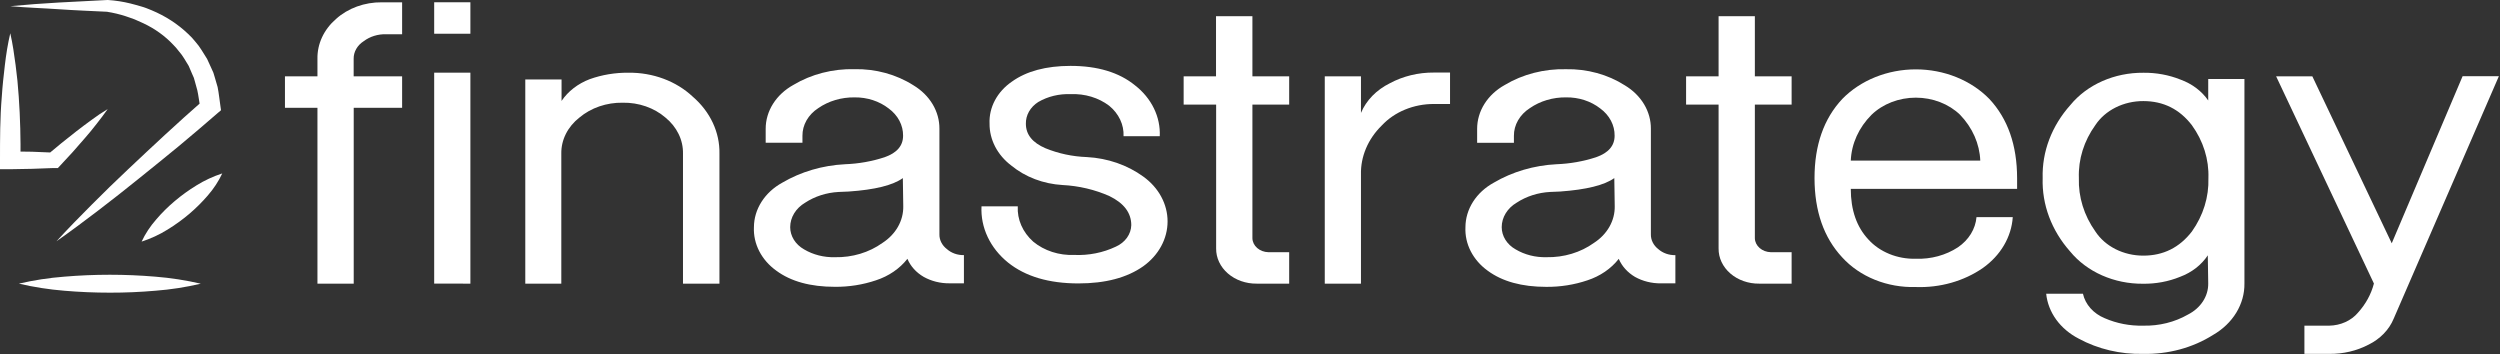 <svg width="339" height="48" viewBox="0 0 339 48" fill="none" xmlns="http://www.w3.org/2000/svg">
<rect x="0" y="0" width="339" height="48" fill="#333333" stroke="none"/>
<g clip-path="url(#clip0_518_22715)">
<path d="M38.64 14.618V10.347H43.046V7.964C43.028 6.965 43.241 5.972 43.673 5.046C44.106 4.119 44.749 3.278 45.564 2.572C46.368 1.847 47.334 1.272 48.404 0.883C49.474 0.495 50.624 0.301 51.783 0.313H54.527V4.642H52.362C51.249 4.612 50.165 4.948 49.324 5.582C48.894 5.856 48.546 6.215 48.308 6.63C48.07 7.044 47.95 7.502 47.956 7.964V10.347H54.527V14.618H47.964V38.461H43.046V14.618H38.64Z" fill="white"/>
<path d="M58.875 4.57V0.307H63.785V4.57H58.875ZM58.875 38.455V9.853H63.785V38.462L58.875 38.455Z" fill="white"/>
<path d="M71.229 38.462V10.771H76.147V13.686C77.029 12.377 78.366 11.344 79.966 10.735C81.634 10.138 83.424 9.841 85.228 9.86C86.864 9.84 88.486 10.12 89.988 10.681C91.491 11.243 92.84 12.073 93.948 13.118C95.118 14.128 96.041 15.333 96.661 16.66C97.281 17.987 97.586 19.41 97.557 20.842V38.469H92.614V20.835C92.632 19.919 92.43 19.011 92.019 18.167C91.609 17.324 90.999 16.564 90.23 15.938C89.471 15.283 88.567 14.768 87.574 14.423C86.581 14.077 85.517 13.909 84.448 13.927C83.364 13.909 82.287 14.078 81.279 14.423C80.271 14.768 79.351 15.283 78.573 15.938C77.784 16.554 77.157 17.31 76.732 18.155C76.308 19 76.097 19.913 76.114 20.835V38.462H71.229Z" fill="white"/>
<path d="M102.232 30.803C102.237 29.6 102.592 28.417 103.262 27.364C103.932 26.311 104.897 25.421 106.067 24.777C108.597 23.288 111.543 22.422 114.594 22.27C116.423 22.204 118.228 21.884 119.94 21.323C121.619 20.74 122.458 19.768 122.458 18.408C122.467 17.704 122.297 17.007 121.959 16.367C121.621 15.726 121.123 15.159 120.503 14.706C119.234 13.718 117.582 13.182 115.878 13.205C114.094 13.181 112.355 13.696 110.96 14.662C110.287 15.097 109.742 15.664 109.368 16.316C108.995 16.968 108.804 17.687 108.812 18.415V19.355H103.826V17.475C103.823 16.287 104.165 15.117 104.823 14.075C105.48 13.033 106.431 12.152 107.586 11.514C110.014 10.059 112.912 9.311 115.861 9.379C118.732 9.321 121.545 10.09 123.86 11.565C124.956 12.224 125.85 13.106 126.465 14.133C127.079 15.161 127.395 16.303 127.385 17.461V31.765C127.375 32.144 127.461 32.521 127.637 32.868C127.812 33.215 128.073 33.526 128.4 33.776C128.699 34.043 129.059 34.253 129.456 34.394C129.853 34.534 130.28 34.602 130.708 34.593V38.418H128.761C127.518 38.432 126.298 38.128 125.253 37.544C124.235 36.953 123.461 36.095 123.046 35.095C122.005 36.425 120.515 37.444 118.782 38.01C117.009 38.609 115.12 38.909 113.218 38.892C109.894 38.892 107.245 38.163 105.27 36.706C104.275 35.991 103.483 35.087 102.956 34.063C102.429 33.039 102.181 31.924 102.232 30.803ZM107.15 30.803C107.151 31.401 107.323 31.989 107.651 32.515C107.98 33.04 108.453 33.486 109.03 33.813C110.263 34.546 111.733 34.918 113.226 34.877C115.571 34.925 117.857 34.237 119.663 32.938C120.553 32.364 121.272 31.615 121.763 30.752C122.253 29.89 122.5 28.938 122.483 27.976L122.425 24.15C121.082 25.122 118.634 25.729 115.081 25.972L113.713 26.03C112.067 26.118 110.488 26.625 109.173 27.488C108.55 27.856 108.04 28.35 107.688 28.928C107.335 29.506 107.151 30.149 107.15 30.803Z" fill="white"/>
<path d="M133.092 27.982H138.01C137.963 28.862 138.125 29.742 138.486 30.565C138.847 31.389 139.399 32.139 140.108 32.77C140.847 33.38 141.721 33.855 142.678 34.164C143.634 34.474 144.653 34.611 145.672 34.57C147.633 34.655 149.582 34.266 151.304 33.447C151.923 33.171 152.445 32.754 152.815 32.241C153.184 31.727 153.387 31.137 153.402 30.532C153.402 28.866 152.414 27.552 150.439 26.59C148.462 25.712 146.295 25.2 144.078 25.089C141.485 24.938 139.034 24.008 137.145 22.458C136.207 21.75 135.456 20.875 134.945 19.891C134.434 18.907 134.174 17.839 134.183 16.76C134.137 15.671 134.387 14.589 134.914 13.6C135.44 12.611 136.228 11.744 137.212 11.069C139.193 9.65 141.842 8.938 145.16 8.934C148.831 8.934 151.746 9.813 153.906 11.572C155.016 12.436 155.893 13.503 156.473 14.696C157.054 15.889 157.323 17.178 157.263 18.472H152.353C152.388 17.701 152.231 16.932 151.894 16.218C151.556 15.504 151.046 14.861 150.397 14.333C148.962 13.246 147.097 12.684 145.194 12.767C143.632 12.701 142.087 13.074 140.788 13.831C140.255 14.169 139.825 14.614 139.532 15.128C139.24 15.642 139.095 16.209 139.109 16.782C139.109 18.239 139.996 19.347 141.77 20.105C143.533 20.825 145.445 21.231 147.393 21.3C150.195 21.45 152.868 22.374 155.022 23.938C156.054 24.678 156.886 25.608 157.456 26.659C158.027 27.711 158.323 28.86 158.323 30.022C158.323 31.185 158.027 32.334 157.456 33.385C156.886 34.437 156.054 35.367 155.022 36.107C152.823 37.657 149.894 38.432 146.235 38.432C142.228 38.432 139.048 37.489 136.692 35.604C135.493 34.636 134.549 33.452 133.928 32.136C133.306 30.82 133.021 29.403 133.092 27.982Z" fill="white"/>
<path d="M164.892 10.348V2.193H169.827V10.348H174.812V14.181H169.827V32.311C169.839 32.807 170.071 33.279 170.474 33.631C170.878 33.982 171.421 34.185 171.992 34.198H174.812V38.461H170.406C169.682 38.469 168.964 38.351 168.293 38.114C167.623 37.878 167.014 37.527 166.502 37.083C165.989 36.639 165.585 36.111 165.311 35.529C165.037 34.947 164.901 34.324 164.908 33.695V14.181H160.502V10.348H164.892Z" fill="white"/>
<path d="M179.638 38.462V10.348H184.547V15.311C185.259 13.613 186.642 12.19 188.45 11.296C190.25 10.325 192.332 9.819 194.451 9.838H196.625V14.101H194.451C193.094 14.095 191.753 14.354 190.527 14.858C189.301 15.363 188.221 16.1 187.367 17.016C185.494 18.851 184.487 21.232 184.547 23.684V38.469L179.638 38.462Z" fill="white"/>
<path d="M198.714 30.802C198.718 29.598 199.072 28.415 199.742 27.362C200.413 26.308 201.378 25.419 202.55 24.775C205.079 23.287 208.026 22.421 211.077 22.269C212.905 22.201 214.71 21.881 216.423 21.321C218.101 20.738 218.941 19.767 218.941 18.407C218.952 17.703 218.783 17.006 218.446 16.366C218.109 15.726 217.613 15.158 216.994 14.705C215.725 13.716 214.073 13.18 212.369 13.204C210.585 13.18 208.846 13.695 207.451 14.661C206.774 15.095 206.225 15.662 205.848 16.315C205.472 16.969 205.279 17.69 205.286 18.421V19.361H200.3V17.481C200.297 16.294 200.639 15.124 201.294 14.082C201.95 13.04 202.899 12.159 204.052 11.52C206.483 10.065 209.384 9.318 212.336 9.385C215.204 9.326 218.014 10.095 220.326 11.571C221.424 12.228 222.321 13.109 222.937 14.137C223.553 15.165 223.869 16.308 223.859 17.466V31.771C223.85 32.149 223.936 32.525 224.11 32.872C224.283 33.219 224.541 33.53 224.866 33.782C225.167 34.048 225.528 34.258 225.927 34.399C226.325 34.539 226.753 34.607 227.182 34.598V38.424H225.218C223.976 38.436 222.756 38.132 221.71 37.55C220.699 36.953 219.927 36.097 219.503 35.101C218.464 36.433 216.974 37.451 215.24 38.016C213.466 38.615 211.578 38.914 209.675 38.898C206.363 38.898 203.716 38.169 201.736 36.712C200.742 35.995 199.953 35.089 199.429 34.064C198.905 33.039 198.66 31.922 198.714 30.802ZM203.632 30.802C203.632 31.4 203.804 31.988 204.132 32.514C204.46 33.04 204.935 33.486 205.512 33.811C206.745 34.545 208.215 34.918 209.709 34.875C212.051 34.923 214.334 34.235 216.138 32.937C217.027 32.363 217.746 31.614 218.237 30.751C218.727 29.888 218.974 28.936 218.957 27.974L218.899 24.149C217.556 25.111 215.114 25.715 211.555 25.971L210.187 26.029C208.545 26.118 206.968 26.625 205.655 27.486C205.032 27.854 204.523 28.348 204.17 28.926C203.818 29.504 203.633 30.148 203.632 30.802Z" fill="white"/>
<path d="M233.04 10.348V2.193H237.959V10.348H242.944V14.181H237.959V32.311C237.971 32.807 238.203 33.279 238.606 33.631C239.01 33.982 239.553 34.185 240.124 34.198H242.944V38.461H238.538C237.814 38.469 237.096 38.351 236.425 38.114C235.755 37.878 235.146 37.527 234.634 37.083C234.121 36.639 233.717 36.111 233.443 35.529C233.169 34.947 233.033 34.324 233.04 33.695V14.181H228.634V10.348H233.04Z" fill="white"/>
<path d="M246.049 24.156C246.049 19.682 247.302 16.104 249.809 13.423C251.036 12.164 252.564 11.153 254.286 10.459C256.009 9.766 257.885 9.406 259.784 9.406C261.683 9.406 263.559 9.766 265.281 10.459C267.004 11.153 268.532 12.164 269.759 13.423C272.26 16.104 273.513 19.682 273.519 24.156V25.614H250.967C250.967 28.485 251.762 30.771 253.351 32.471C254.112 33.313 255.091 33.988 256.207 34.442C257.324 34.897 258.547 35.117 259.78 35.087C261.834 35.16 263.854 34.611 265.495 33.535C266.22 33.042 266.818 32.423 267.252 31.718C267.686 31.013 267.945 30.237 268.013 29.44H272.931C272.843 30.771 272.437 32.072 271.739 33.26C271.041 34.448 270.067 35.497 268.877 36.34C266.299 38.125 263.066 39.041 259.771 38.92C257.863 38.974 255.966 38.638 254.235 37.939C252.503 37.24 250.984 36.199 249.801 34.898C247.305 32.216 246.055 28.636 246.049 24.156ZM250.967 21.774H268.525C268.432 19.494 267.466 17.307 265.78 15.558C265.023 14.829 264.098 14.246 263.065 13.847C262.032 13.448 260.914 13.242 259.784 13.242C258.653 13.242 257.535 13.448 256.502 13.847C255.469 14.246 254.544 14.829 253.787 15.558C252.057 17.289 251.062 19.483 250.967 21.774Z" fill="white"/>
<path d="M276.985 24.156C276.882 20.573 278.211 17.069 280.745 14.239C281.867 12.872 283.353 11.761 285.075 11C286.798 10.239 288.707 9.85 290.64 9.866C292.377 9.844 294.098 10.16 295.675 10.792C297.246 11.362 298.564 12.356 299.435 13.627V10.712H304.345V38.446C304.362 39.823 303.983 41.181 303.241 42.398C302.499 43.615 301.419 44.651 300.098 45.413C297.342 47.157 293.999 48.062 290.589 47.985C287.512 48.053 284.479 47.334 281.869 45.916C280.631 45.278 279.586 44.394 278.819 43.336C278.053 42.277 277.588 41.076 277.463 39.831H282.448C282.606 40.548 282.956 41.223 283.471 41.801C283.986 42.378 284.651 42.842 285.411 43.154C287.023 43.857 288.811 44.203 290.615 44.159C292.771 44.212 294.893 43.685 296.691 42.651C297.535 42.223 298.233 41.608 298.715 40.87C299.198 40.131 299.446 39.295 299.435 38.446L299.377 34.621C298.523 35.92 297.207 36.943 295.625 37.535C294.051 38.178 292.328 38.499 290.589 38.475C288.659 38.491 286.753 38.101 285.033 37.34C283.314 36.579 281.831 35.468 280.711 34.103C278.188 31.259 276.872 27.745 276.985 24.156ZM281.895 24.156C281.815 26.706 282.594 29.221 284.135 31.392C284.79 32.388 285.736 33.216 286.879 33.791C288.022 34.365 289.319 34.667 290.64 34.664C293.342 34.664 295.535 33.574 297.22 31.392C298.761 29.221 299.54 26.706 299.46 24.156C299.549 21.624 298.769 19.125 297.22 16.979C295.541 14.797 293.348 13.707 290.64 13.707C289.322 13.702 288.026 14 286.883 14.571C285.741 15.142 284.793 15.965 284.135 16.957C282.587 19.102 281.807 21.597 281.895 24.127V24.156Z" fill="white"/>
<path d="M308.642 10.349H313.552L324.32 32.989L333.929 10.334H338.847L324.58 43.221C323.967 44.706 322.761 45.953 321.181 46.733C319.569 47.576 317.717 48.011 315.835 47.986H312.478V44.161H315.835C316.597 44.148 317.346 43.984 318.023 43.679C318.7 43.374 319.286 42.938 319.737 42.404C320.79 41.242 321.53 39.89 321.903 38.447L308.642 10.349Z" fill="white"/>
<path d="M1.393 0.838C3.584 0.627 5.783 0.466 7.981 0.342C10.18 0.219 12.371 0.117 14.561 0H14.645C15.677 0.069 16.697 0.228 17.692 0.474C18.179 0.583 18.657 0.743 19.144 0.874C19.631 1.006 20.101 1.202 20.562 1.392C22.437 2.174 24.119 3.265 25.514 4.605C25.875 4.933 26.204 5.286 26.496 5.662C26.811 6.018 27.092 6.396 27.335 6.792L28.082 7.987L28.653 9.233L28.938 9.867L29.131 10.508L29.509 11.805C29.685 12.68 29.761 13.554 29.895 14.428L29.97 14.946L29.492 15.354C27.746 16.862 25.992 18.371 24.205 19.85L21.527 22.036L18.817 24.222C17.012 25.68 15.166 27.137 13.319 28.544C11.473 29.95 9.584 31.364 7.654 32.719C9.198 31.028 10.801 29.396 12.421 27.771C14.041 26.146 15.678 24.543 17.356 22.969L19.874 20.601L22.392 18.261C24.07 16.695 25.808 15.164 27.537 13.634L27.142 14.56C27.008 13.787 26.924 13 26.756 12.242L26.445 11.113L26.286 10.552L26.051 10.02L25.589 8.941L24.977 7.936C24.777 7.601 24.544 7.281 24.28 6.981C24.044 6.665 23.783 6.363 23.5 6.077C22.383 4.886 21.009 3.896 19.454 3.163L18.262 2.631C17.851 2.492 17.423 2.317 17.02 2.193C16.204 1.929 15.361 1.729 14.503 1.596H14.561C12.371 1.487 10.172 1.406 7.981 1.253C5.791 1.1 3.584 1.042 1.393 0.838Z" fill="white"/>
<path d="M30.138 23.516C29.636 24.584 28.976 25.59 28.174 26.511C27.41 27.398 26.568 28.234 25.657 29.01C24.74 29.785 23.755 30.497 22.711 31.138C21.629 31.812 20.45 32.358 19.203 32.763C19.704 31.693 20.367 30.686 21.175 29.768C21.933 28.876 22.775 28.04 23.693 27.268C24.609 26.493 25.594 25.782 26.639 25.141C27.719 24.47 28.895 23.923 30.138 23.516Z" fill="white"/>
<path d="M2.56 38.462C4.58 37.991 6.644 37.674 8.728 37.515C12.829 37.17 16.957 37.17 21.057 37.515C23.141 37.68 25.205 38 27.226 38.469C25.206 38.946 23.142 39.265 21.057 39.424C19.01 39.602 16.954 39.689 14.897 39.686C12.838 39.686 10.782 39.599 8.728 39.424C6.645 39.255 4.581 38.934 2.56 38.462Z" fill="white"/>
<path d="M1.393 4.51C1.729 5.967 1.922 7.381 2.115 8.816C2.308 10.252 2.451 11.688 2.543 13.123C2.744 15.994 2.812 18.865 2.778 21.736L1.393 20.534C3.34 20.534 5.299 20.587 7.268 20.694L6.378 21.03C7.671 19.932 8.997 18.856 10.357 17.801C11.028 17.262 11.741 16.767 12.43 16.249C13.118 15.732 13.848 15.244 14.603 14.792C14.125 15.484 13.613 16.14 13.101 16.796C12.589 17.452 12.06 18.108 11.506 18.734C10.424 20.009 9.308 21.248 8.149 22.465L7.847 22.786H7.251C5.304 22.881 3.357 22.924 1.376 22.946H0V21.722C0 18.851 7.17851e-06 15.98 0.243 13.108C0.336 11.651 0.495 10.237 0.663 8.802C0.831 7.366 1.057 5.945 1.393 4.51Z" fill="white"/>
</g>
<defs>
<clipPath id="clip0_518_22715">
<rect width="338.847" height="48" fill="white"/>
</clipPath>
</defs>
</svg>
